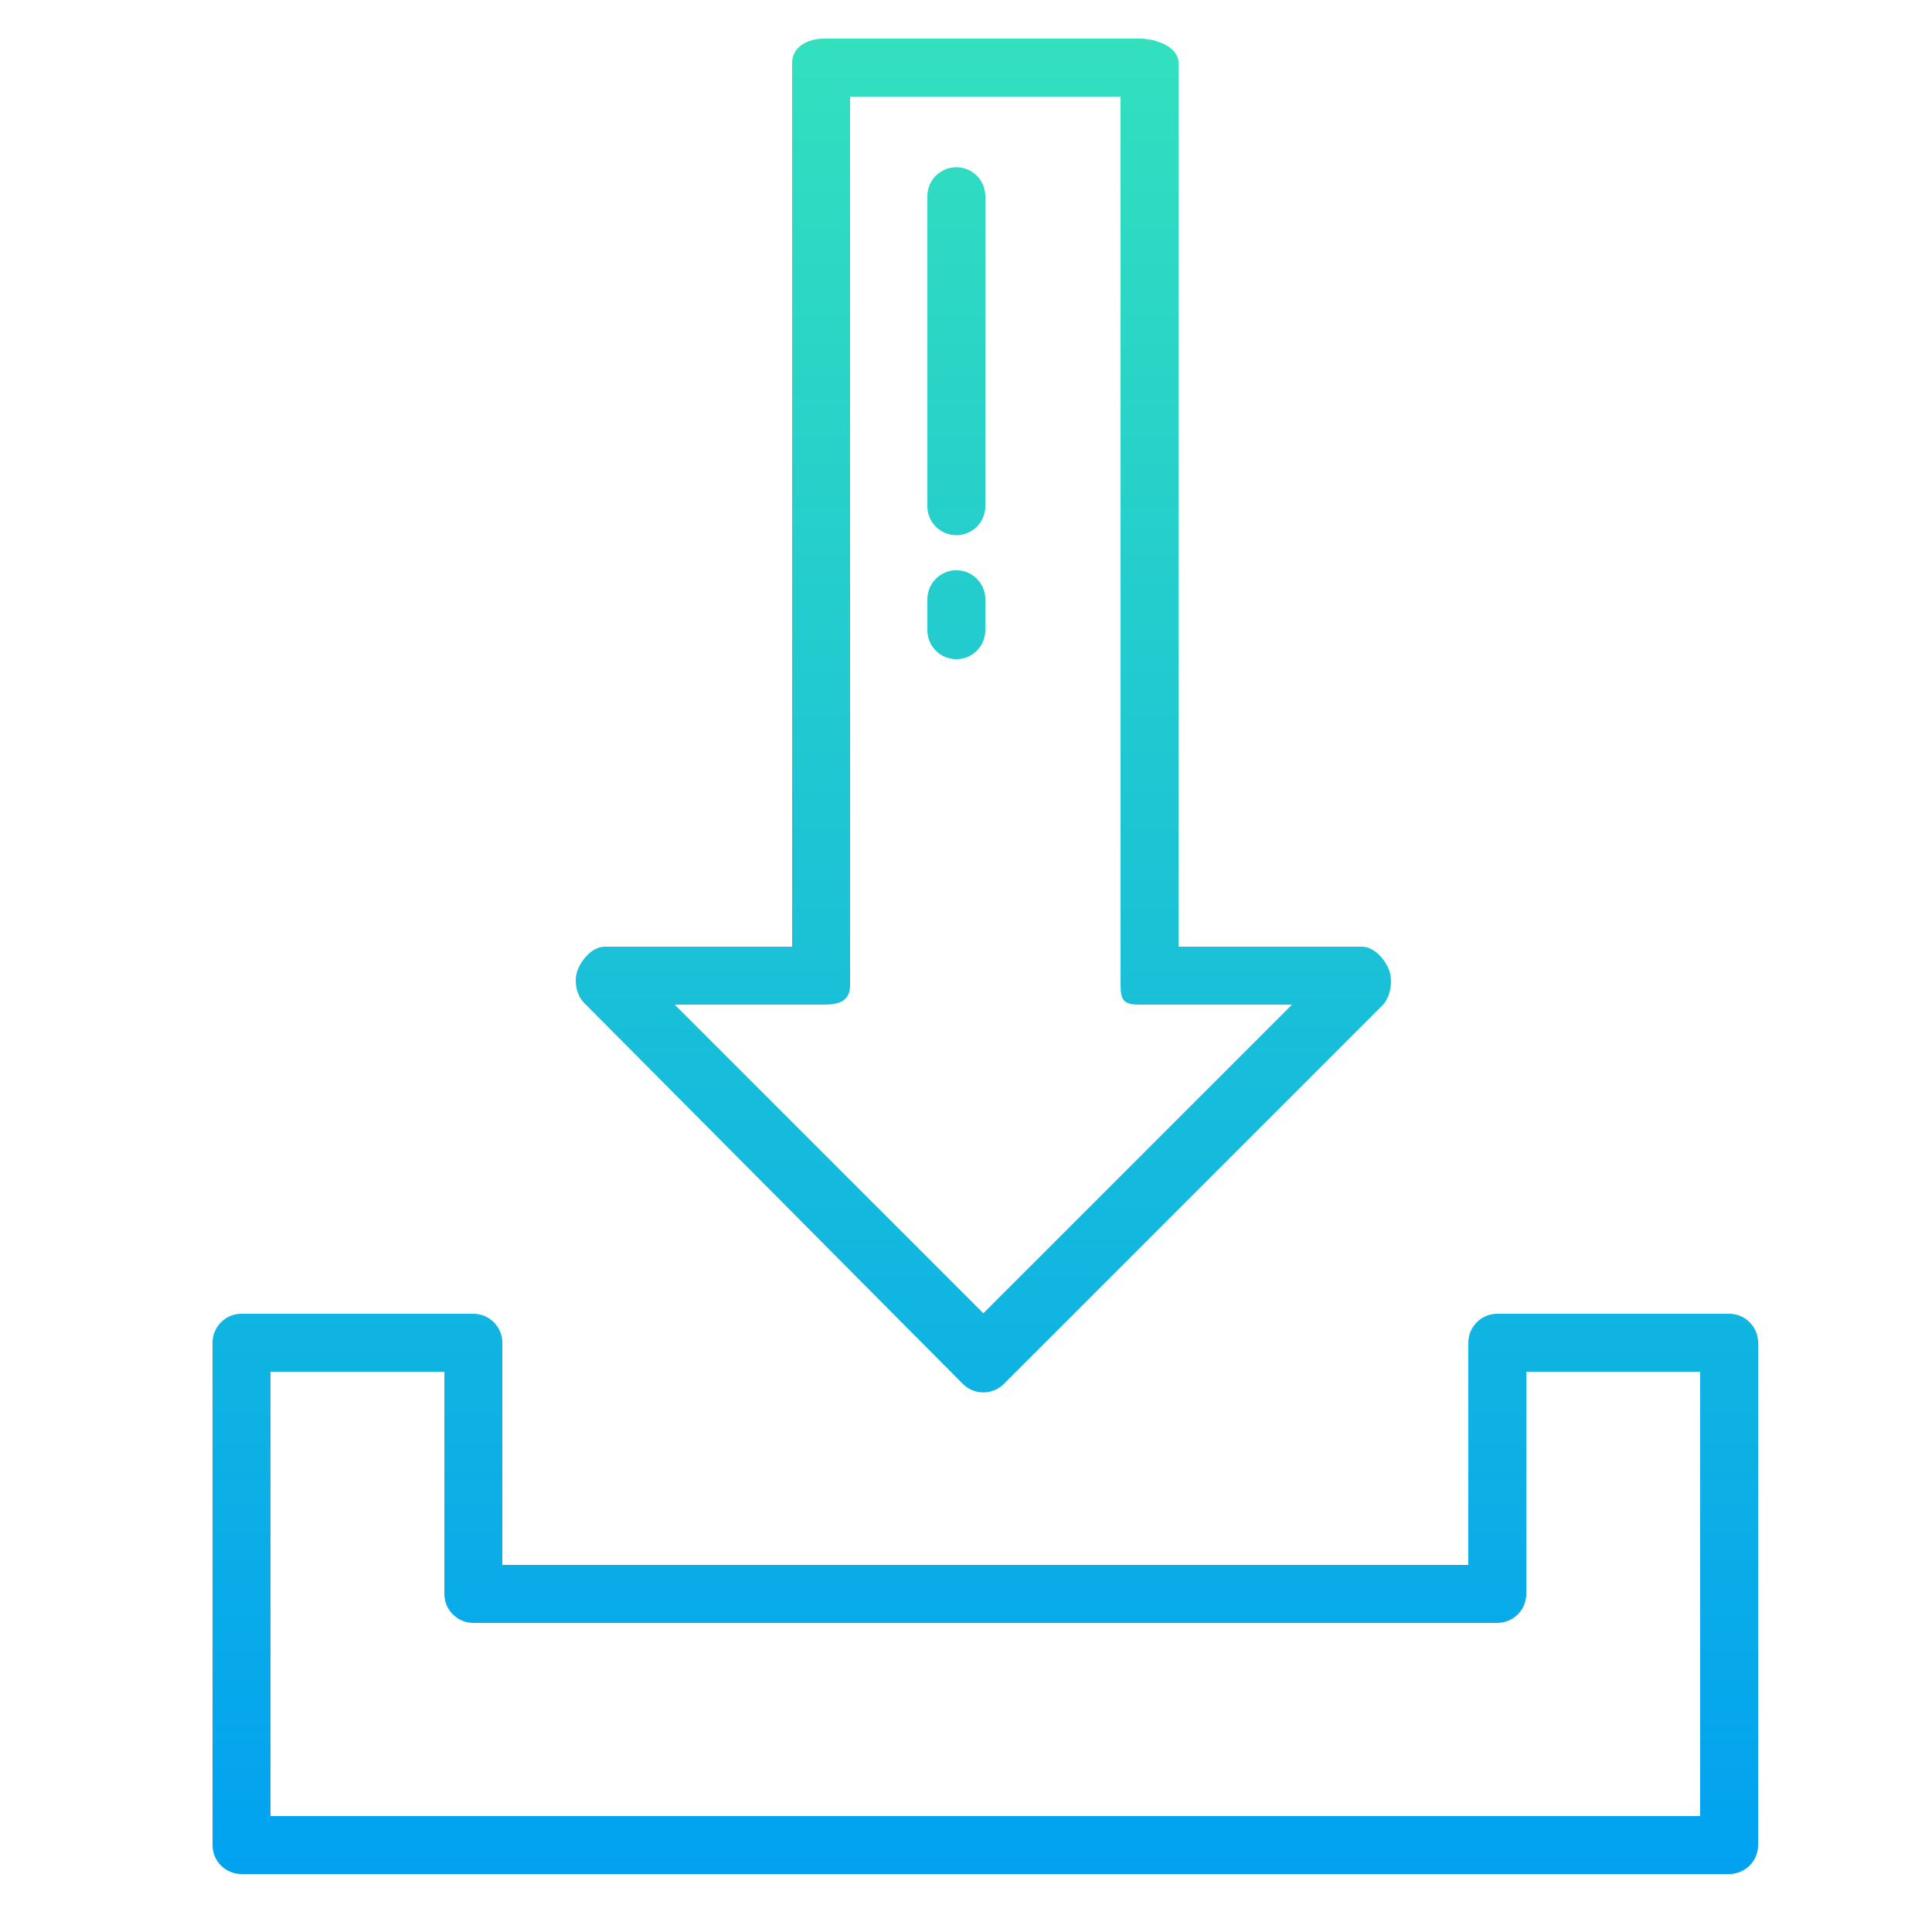 <?xml version="1.0" encoding="utf-8"?>
<!-- Generator: Adobe Illustrator 17.0.0, SVG Export Plug-In . SVG Version: 6.00 Build 0)  -->
<!DOCTYPE svg PUBLIC "-//W3C//DTD SVG 1.1//EN" "http://www.w3.org/Graphics/SVG/1.1/DTD/svg11.dtd">
<svg version="1.1" id="Layer_1" xmlns="http://www.w3.org/2000/svg" xmlns:xlink="http://www.w3.org/1999/xlink" x="0px" y="0px"
	 width="100px" height="100px" viewBox="0 0 100 100" enable-background="new 0 0 100 100" xml:space="preserve">
<g>
	<linearGradient id="SVGID_1_" gradientUnits="userSpaceOnUse" x1="50.898" y1="100" x2="50.898" y2="-2.763">
		<stop  offset="0" style="stop-color:#00A0F2"/>
		<stop  offset="1" style="stop-color:#35E3BB"/>
	</linearGradient>
	<path fill="url(#SVGID_1_)" d="M49.838,71.632c0.281,0.281,0.663,0.439,1.061,0.439s0.779-0.158,1.061-0.439l19.596-19.596
		c0.429-0.429,0.558-1.312,0.325-1.872S71.101,49,70.494,49H61V3.252C61,2.424,59.834,2,59.006,2H42.638C41.81,2,41,2.424,41,3.252
		V49h-9.698c-0.606,0-1.153,0.603-1.386,1.163s-0.104,1.325,0.325,1.754L49.838,71.632z M42.638,52C43.466,52,44,51.804,44,50.975V5
		h14v45.975C58,51.804,58.178,52,59.006,52h7.867L50.898,67.975L34.923,52H42.638z"/>
	<linearGradient id="SVGID_2_" gradientUnits="userSpaceOnUse" x1="51" y1="100" x2="51" y2="-2.763">
		<stop  offset="0" style="stop-color:#00A0F2"/>
		<stop  offset="1" style="stop-color:#35E3BB"/>
	</linearGradient>
	<path fill="url(#SVGID_2_)" d="M89.5,68h-12c-0.828,0-1.5,0.671-1.5,1.5V81H26V69.5c0-0.829-0.672-1.5-1.5-1.5h-12
		c-0.828,0-1.5,0.671-1.5,1.5v26c0,0.829,0.672,1.5,1.5,1.5h77c0.828,0,1.5-0.671,1.5-1.5v-26C91,68.671,90.328,68,89.5,68z M88,94
		H14V71h9v11.5c0,0.829,0.672,1.5,1.5,1.5h53c0.828,0,1.5-0.671,1.5-1.5V71h9V94z"/>
	<linearGradient id="SVGID_3_" gradientUnits="userSpaceOnUse" x1="49.5" y1="100" x2="49.5" y2="-2.763">
		<stop  offset="0" style="stop-color:#00A0F2"/>
		<stop  offset="1" style="stop-color:#35E3BB"/>
	</linearGradient>
	<path fill="url(#SVGID_3_)" d="M49.5,8.656c-0.828,0-1.5,0.671-1.5,1.5v16.046c0,0.829,0.672,1.5,1.5,1.5s1.5-0.671,1.5-1.5V10.156
		C51,9.328,50.328,8.656,49.5,8.656z"/>
	<linearGradient id="SVGID_4_" gradientUnits="userSpaceOnUse" x1="49.5" y1="100" x2="49.5" y2="-2.763">
		<stop  offset="0" style="stop-color:#00A0F2"/>
		<stop  offset="1" style="stop-color:#35E3BB"/>
	</linearGradient>
	<path fill="url(#SVGID_4_)" d="M49.5,29.516c-0.828,0-1.5,0.671-1.5,1.5v1.604c0,0.829,0.672,1.5,1.5,1.5s1.5-0.671,1.5-1.5v-1.604
		C51,30.187,50.328,29.516,49.5,29.516z"/>
</g>
</svg>
